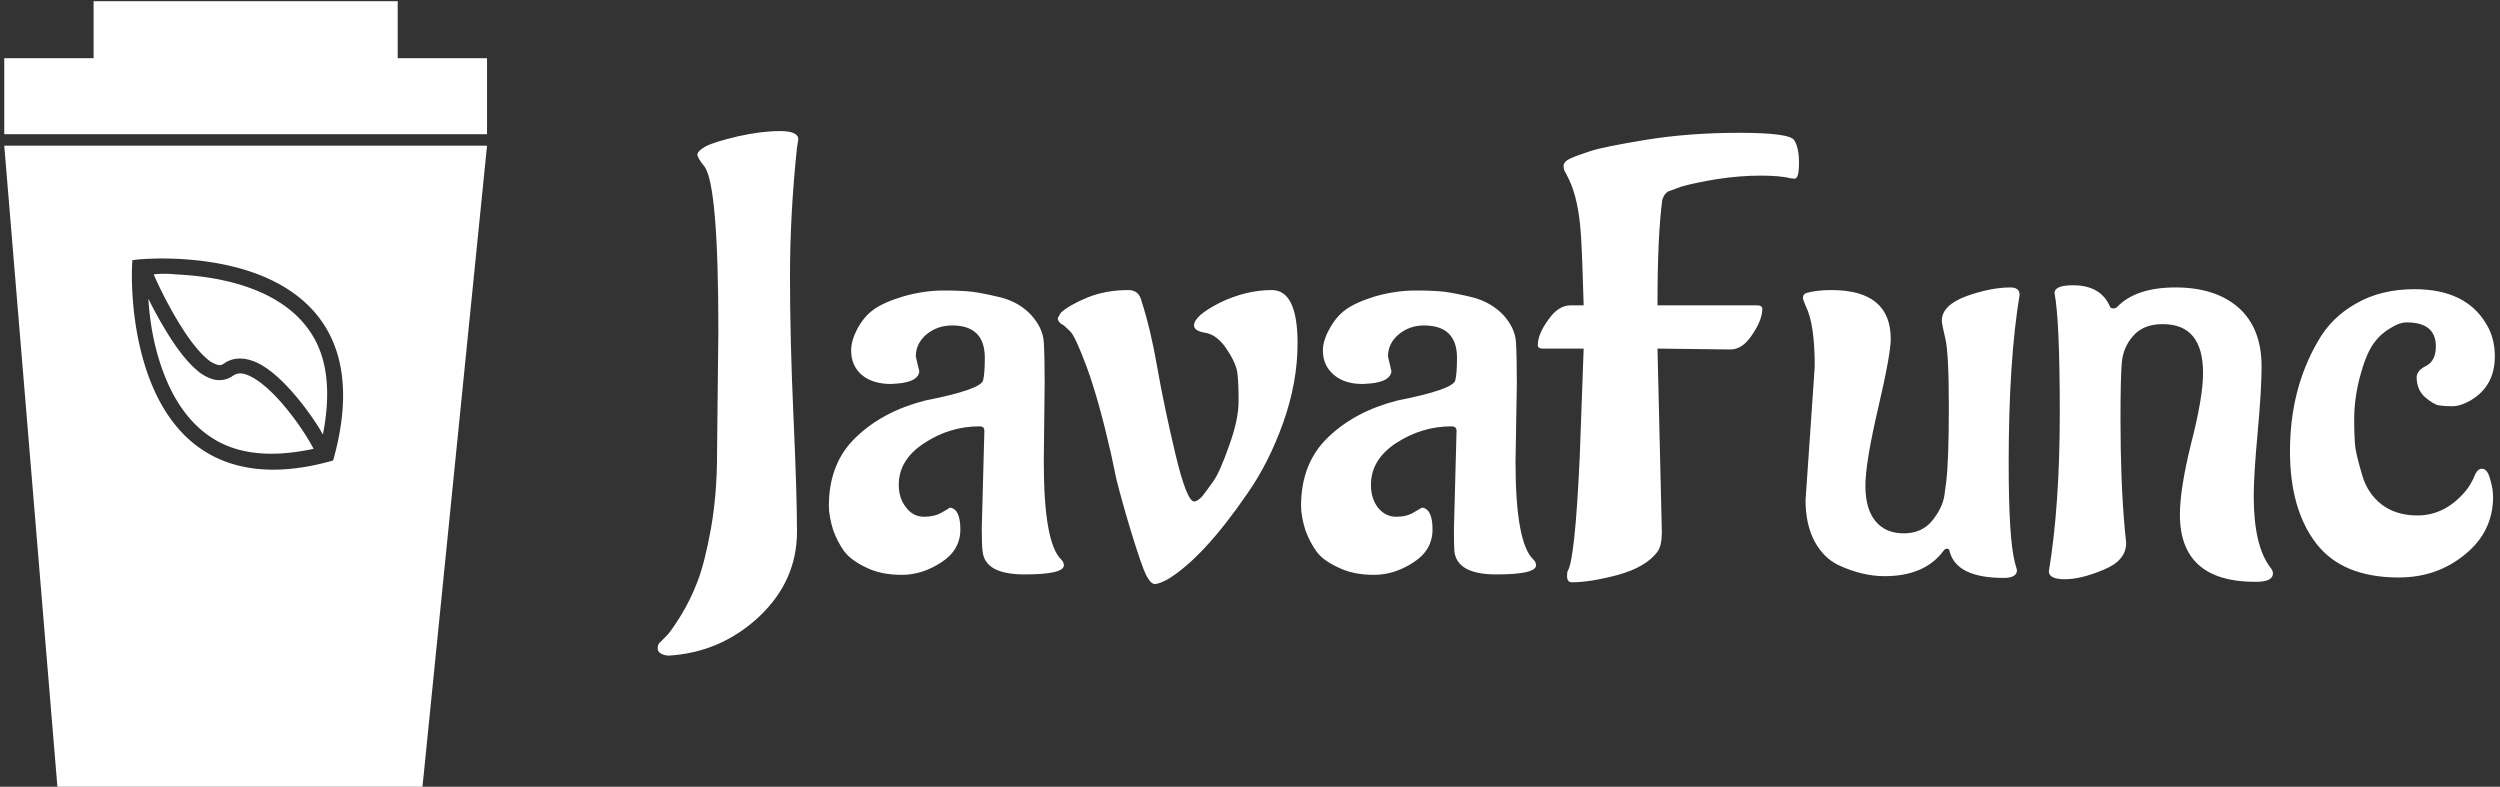 <svg data-v-423bf9ae="" xmlns="http://www.w3.org/2000/svg" viewBox="0 0 286 90" class="iconLeft"><rect x="0" y="0" width="286" height="90" fill="#333333" stroke="none"/><!----><!----><!----><g data-v-423bf9ae="" id="ca47970a-6cbb-45b3-98ea-caf72f43edc4" fill="white" transform="matrix(4.997,0,0,4.997,76.784,1.552)"><path d="M1.05 10.08L1.05 10.08L1.08 7.25L1.08 7.25Q1.08 3.93 0.76 3.50L0.76 3.50L0.76 3.50Q0.60 3.30 0.60 3.23L0.60 3.23L0.60 3.23Q0.60 3.15 0.79 3.04L0.79 3.04L0.79 3.04Q0.98 2.94 1.53 2.81L1.53 2.81L1.53 2.81Q2.07 2.69 2.49 2.69L2.49 2.69L2.49 2.69Q2.91 2.69 2.91 2.88L2.91 2.88L2.88 3.07L2.88 3.07Q2.72 4.58 2.72 6.02L2.72 6.02L2.72 6.02Q2.72 7.46 2.80 9.24L2.80 9.24L2.80 9.24Q2.88 11.02 2.88 11.86L2.88 11.86L2.88 11.86Q2.88 12.99 2.01 13.81L2.01 13.81L2.01 13.81Q1.13 14.63-0.07 14.70L-0.07 14.70L-0.07 14.70Q-0.31 14.67-0.31 14.53L-0.31 14.53L-0.31 14.53Q-0.31 14.43-0.24 14.38L-0.24 14.38L-0.24 14.38Q-0.18 14.32-0.10 14.24L-0.10 14.24L-0.10 14.24Q-0.01 14.15 0.21 13.80L0.21 13.80L0.21 13.80Q0.43 13.45 0.60 13.01L0.60 13.01L0.60 13.01Q0.77 12.57 0.91 11.79L0.91 11.79L0.91 11.79Q1.05 11.00 1.05 10.08ZM8.55 8.47L8.55 8.47L8.53 10.26L8.53 10.26Q8.53 12.12 8.93 12.50L8.93 12.50L8.93 12.50Q8.99 12.56 8.99 12.63L8.99 12.63L8.99 12.63Q8.99 12.84 8.09 12.84L8.09 12.84L8.09 12.84Q7.18 12.84 7.13 12.31L7.13 12.31L7.13 12.31Q7.11 12.18 7.11 11.79L7.11 11.79L7.17 9.55L7.17 9.55Q7.17 9.45 7.06 9.45L7.06 9.45L7.06 9.45Q6.38 9.45 5.80 9.83L5.80 9.83L5.80 9.83Q5.21 10.21 5.21 10.79L5.21 10.79L5.21 10.79Q5.21 11.10 5.38 11.31L5.38 11.31L5.38 11.31Q5.54 11.52 5.79 11.52L5.79 11.52L5.79 11.52Q6.03 11.52 6.20 11.42L6.20 11.42L6.20 11.42Q6.36 11.33 6.38 11.31L6.38 11.31L6.38 11.31Q6.62 11.34 6.62 11.81L6.62 11.81L6.62 11.81Q6.62 12.28 6.19 12.56L6.19 12.56L6.19 12.56Q5.75 12.85 5.28 12.85L5.28 12.85L5.28 12.85Q4.80 12.85 4.46 12.68L4.46 12.68L4.46 12.68Q4.12 12.52 3.96 12.31L3.96 12.31L3.96 12.31Q3.81 12.10 3.71 11.83L3.71 11.83L3.71 11.83Q3.61 11.51 3.61 11.27L3.61 11.27L3.61 11.27Q3.61 10.29 4.23 9.70L4.23 9.70L4.23 9.70Q4.84 9.11 5.81 8.86L5.81 8.86L5.81 8.86Q7.08 8.61 7.14 8.40L7.14 8.40L7.14 8.40Q7.18 8.25 7.18 7.88L7.18 7.88L7.18 7.88Q7.18 7.14 6.43 7.14L6.43 7.14L6.43 7.14Q6.10 7.14 5.85 7.34L5.85 7.34L5.85 7.34Q5.60 7.55 5.60 7.85L5.60 7.85L5.68 8.19L5.68 8.19Q5.66 8.43 5.18 8.47L5.18 8.47L5.03 8.48L5.03 8.48Q4.61 8.48 4.36 8.27L4.36 8.27L4.36 8.27Q4.12 8.06 4.12 7.71L4.12 7.71L4.12 7.71Q4.12 7.49 4.26 7.22L4.26 7.22L4.26 7.22Q4.41 6.94 4.63 6.78L4.63 6.78L4.63 6.78Q4.86 6.61 5.33 6.47L5.33 6.47L5.33 6.47Q5.80 6.34 6.23 6.34L6.23 6.34L6.23 6.34Q6.66 6.34 6.90 6.37L6.90 6.37L6.90 6.37Q7.14 6.40 7.55 6.50L7.55 6.50L7.55 6.50Q7.97 6.61 8.24 6.90L8.24 6.90L8.24 6.90Q8.51 7.20 8.53 7.52L8.53 7.52L8.53 7.52Q8.55 7.85 8.55 8.47ZM12.56 6.62L12.56 6.62L12.56 6.62Q13.16 6.33 13.75 6.33L13.75 6.33L13.75 6.33Q14.34 6.33 14.34 7.55L14.34 7.55L14.34 7.55Q14.34 8.44 14.01 9.37L14.01 9.37L14.01 9.37Q13.68 10.29 13.19 10.99L13.19 10.99L13.19 10.99Q12.18 12.46 11.37 12.95L11.37 12.95L11.37 12.95Q11.17 13.06 11.07 13.06L11.07 13.06L11.07 13.06Q10.98 13.06 10.87 12.85L10.87 12.85L10.87 12.85Q10.77 12.64 10.55 11.93L10.55 11.93L10.55 11.93Q10.33 11.21 10.19 10.65L10.19 10.65L10.07 10.08L10.07 10.08Q9.79 8.85 9.52 8.11L9.52 8.11L9.52 8.11Q9.25 7.38 9.13 7.27L9.13 7.27L8.99 7.14L8.99 7.14Q8.85 7.07 8.85 6.97L8.85 6.97L8.92 6.85L8.92 6.85Q9.10 6.68 9.53 6.50L9.53 6.50L9.53 6.50Q9.95 6.33 10.47 6.33L10.47 6.33L10.47 6.33Q10.71 6.33 10.77 6.59L10.77 6.59L10.77 6.59Q10.98 7.24 11.13 8.11L11.13 8.11L11.13 8.11Q11.28 8.97 11.54 10.07L11.54 10.07L11.54 10.07Q11.80 11.16 11.97 11.17L11.97 11.17L11.97 11.17Q12.05 11.17 12.16 11.05L12.16 11.05L12.16 11.05Q12.26 10.92 12.41 10.71L12.41 10.71L12.41 10.71Q12.56 10.50 12.77 9.90L12.77 9.90L12.77 9.90Q12.99 9.30 12.99 8.87L12.99 8.87L12.99 8.87Q12.99 8.44 12.96 8.21L12.96 8.21L12.96 8.21Q12.92 7.98 12.71 7.67L12.71 7.67L12.71 7.67Q12.50 7.36 12.24 7.31L12.24 7.31L12.24 7.31Q11.97 7.27 11.97 7.14L11.97 7.14L11.97 7.14Q11.97 6.92 12.56 6.62ZM19.36 8.47L19.36 8.47L19.33 10.26L19.33 10.26Q19.33 12.12 19.74 12.50L19.74 12.50L19.74 12.50Q19.80 12.56 19.80 12.63L19.80 12.63L19.80 12.63Q19.80 12.84 18.89 12.84L18.89 12.84L18.89 12.84Q17.99 12.84 17.93 12.31L17.93 12.31L17.93 12.31Q17.92 12.18 17.92 11.79L17.92 11.79L17.98 9.55L17.98 9.55Q17.98 9.45 17.86 9.45L17.86 9.45L17.86 9.45Q17.19 9.45 16.60 9.83L16.60 9.83L16.60 9.83Q16.02 10.21 16.02 10.79L16.02 10.79L16.02 10.79Q16.02 11.10 16.18 11.31L16.18 11.31L16.18 11.31Q16.35 11.52 16.60 11.52L16.60 11.52L16.60 11.52Q16.84 11.52 17.00 11.42L17.00 11.42L17.00 11.42Q17.16 11.33 17.19 11.31L17.19 11.31L17.19 11.31Q17.43 11.34 17.43 11.81L17.43 11.81L17.43 11.81Q17.43 12.28 17.00 12.56L17.00 12.56L17.00 12.56Q16.56 12.85 16.09 12.85L16.09 12.85L16.09 12.85Q15.61 12.85 15.27 12.68L15.27 12.68L15.27 12.68Q14.92 12.52 14.77 12.31L14.77 12.31L14.77 12.31Q14.62 12.10 14.52 11.83L14.52 11.83L14.52 11.83Q14.42 11.51 14.42 11.27L14.42 11.27L14.42 11.27Q14.42 10.29 15.04 9.70L15.04 9.70L15.04 9.70Q15.65 9.11 16.62 8.86L16.62 8.86L16.62 8.86Q17.89 8.61 17.95 8.40L17.95 8.40L17.95 8.40Q17.99 8.25 17.99 7.88L17.99 7.88L17.99 7.88Q17.99 7.14 17.23 7.14L17.23 7.14L17.23 7.14Q16.91 7.14 16.66 7.34L16.66 7.34L16.66 7.34Q16.41 7.55 16.41 7.85L16.41 7.85L16.49 8.19L16.49 8.19Q16.46 8.43 15.99 8.47L15.99 8.47L15.83 8.48L15.83 8.48Q15.41 8.48 15.17 8.27L15.17 8.27L15.17 8.27Q14.92 8.06 14.92 7.71L14.92 7.71L14.92 7.71Q14.92 7.49 15.07 7.22L15.07 7.22L15.07 7.22Q15.22 6.94 15.44 6.78L15.44 6.78L15.44 6.78Q15.67 6.61 16.13 6.47L16.13 6.47L16.13 6.47Q16.60 6.34 17.04 6.34L17.04 6.34L17.04 6.34Q17.47 6.34 17.71 6.37L17.71 6.37L17.71 6.37Q17.95 6.40 18.36 6.50L18.36 6.50L18.36 6.50Q18.77 6.61 19.05 6.90L19.05 6.90L19.05 6.90Q19.32 7.20 19.34 7.52L19.34 7.52L19.34 7.52Q19.36 7.85 19.36 8.47ZM20.80 10.15L20.80 10.15L20.89 7.67L19.95 7.67L19.95 7.67Q19.84 7.67 19.84 7.59L19.84 7.59L19.84 7.59Q19.84 7.34 20.08 7.01L20.08 7.01L20.08 7.01Q20.31 6.68 20.59 6.68L20.59 6.68L20.89 6.68L20.89 6.68Q20.86 5.59 20.83 5.11L20.83 5.11L20.83 5.11Q20.78 4.26 20.55 3.79L20.55 3.79L20.48 3.65L20.48 3.65Q20.43 3.58 20.43 3.49L20.43 3.49L20.43 3.49Q20.43 3.39 20.58 3.32L20.58 3.32L20.58 3.32Q20.73 3.25 21.04 3.15L21.04 3.15L21.04 3.15Q21.34 3.05 22.32 2.89L22.32 2.89L22.32 2.89Q23.30 2.73 24.45 2.73L24.45 2.73L24.45 2.73Q25.61 2.73 25.71 2.90L25.71 2.90L25.71 2.90Q25.82 3.07 25.82 3.42L25.82 3.42L25.82 3.42Q25.82 3.78 25.72 3.78L25.72 3.78L25.72 3.78Q25.70 3.78 25.62 3.77L25.62 3.77L25.62 3.77Q25.40 3.71 24.93 3.71L24.93 3.71L24.93 3.71Q24.47 3.71 23.94 3.79L23.94 3.79L23.94 3.79Q23.41 3.88 23.13 3.96L23.13 3.96L22.86 4.06L22.86 4.06Q22.75 4.09 22.69 4.26L22.69 4.26L22.69 4.26Q22.58 5.08 22.58 6.68L22.58 6.68L24.85 6.68L24.85 6.68Q24.98 6.68 24.98 6.76L24.98 6.76L24.98 6.76Q24.98 7.01 24.75 7.35L24.75 7.35L24.75 7.35Q24.53 7.69 24.25 7.69L24.25 7.69L22.58 7.67L22.68 11.87L22.68 11.87Q22.68 12.18 22.58 12.32L22.58 12.32L22.58 12.32Q22.32 12.67 21.68 12.85L21.68 12.85L21.68 12.85Q21.04 13.02 20.62 13.02L20.62 13.02L20.62 13.02Q20.51 13.02 20.51 12.88L20.51 12.88L20.51 12.88Q20.51 12.81 20.52 12.77L20.52 12.77L20.52 12.77Q20.69 12.53 20.80 10.15ZM30.87 6.44L30.87 6.44L30.87 6.44Q30.62 7.95 30.62 10.29L30.62 10.29L30.62 10.29Q30.62 12.01 30.76 12.56L30.76 12.56L30.81 12.74L30.81 12.74Q30.81 12.92 30.51 12.92L30.51 12.92L30.51 12.92Q29.43 12.92 29.27 12.32L29.27 12.32L29.27 12.32Q29.26 12.25 29.21 12.25L29.21 12.25L29.21 12.25Q29.16 12.25 29.12 12.31L29.12 12.31L29.12 12.31Q28.69 12.88 27.78 12.88L27.78 12.88L27.78 12.88Q27.27 12.88 26.73 12.63L26.73 12.63L26.73 12.63Q26.39 12.47 26.18 12.09L26.18 12.09L26.18 12.09Q25.97 11.70 25.97 11.14L25.97 11.14L26.18 8.08L26.18 8.08Q26.18 7.11 25.98 6.71L25.98 6.71L25.98 6.71Q25.91 6.55 25.91 6.51L25.91 6.51L25.91 6.51Q25.91 6.43 25.98 6.40L25.98 6.40L25.98 6.40Q26.21 6.33 26.56 6.33L26.56 6.33L26.56 6.33Q27.92 6.33 27.92 7.45L27.92 7.45L27.92 7.45Q27.92 7.80 27.63 9.04L27.63 9.04L27.63 9.04Q27.34 10.29 27.34 10.81L27.34 10.81L27.34 10.81Q27.34 11.34 27.57 11.62L27.57 11.62L27.57 11.62Q27.80 11.90 28.22 11.90L28.22 11.90L28.22 11.90Q28.63 11.90 28.87 11.61L28.87 11.61L28.87 11.61Q29.11 11.31 29.15 11.02L29.15 11.02L29.19 10.72L29.19 10.72Q29.25 10.23 29.25 9.00L29.25 9.00L29.25 9.00Q29.25 7.77 29.17 7.44L29.17 7.44L29.17 7.44Q29.09 7.11 29.09 7.03L29.09 7.03L29.09 7.03Q29.09 6.68 29.65 6.47L29.65 6.47L29.65 6.47Q30.21 6.27 30.66 6.27L30.66 6.27L30.66 6.27Q30.87 6.27 30.87 6.44ZM31.54 12.77L31.54 12.77L31.54 12.77Q31.79 11.26 31.79 9.14L31.79 9.14L31.79 9.14Q31.79 7.03 31.67 6.40L31.67 6.40L31.67 6.40Q31.67 6.22 32.09 6.22L32.09 6.22L32.09 6.22Q32.73 6.22 32.94 6.71L32.94 6.71L32.94 6.71Q32.96 6.75 33.01 6.75L33.01 6.75L33.01 6.75Q33.07 6.75 33.10 6.72L33.10 6.72L33.10 6.72Q33.53 6.27 34.44 6.27L34.44 6.27L34.44 6.27Q35.35 6.27 35.88 6.73L35.88 6.73L35.88 6.73Q36.41 7.20 36.41 8.08L36.41 8.08L36.41 8.08Q36.41 8.61 36.32 9.59L36.32 9.59L36.32 9.59Q36.23 10.57 36.23 11.05L36.23 11.05L36.23 11.05Q36.23 12.18 36.61 12.68L36.61 12.68L36.61 12.68Q36.67 12.75 36.67 12.82L36.67 12.82L36.67 12.82Q36.67 13.01 36.27 13.01L36.27 13.01L36.27 13.01Q34.54 13.01 34.54 11.47L34.54 11.47L34.54 11.47Q34.54 10.88 34.80 9.83L34.80 9.83L34.80 9.83Q35.07 8.78 35.07 8.23L35.07 8.23L35.07 8.23Q35.07 7.11 34.15 7.11L34.15 7.11L34.15 7.11Q33.70 7.11 33.47 7.38L33.47 7.38L33.47 7.38Q33.24 7.64 33.21 7.99L33.21 7.99L33.21 7.99Q33.18 8.33 33.18 9.28L33.18 9.28L33.18 9.28Q33.18 10.74 33.28 11.82L33.28 11.82L33.31 12.12L33.31 12.12Q33.31 12.52 32.80 12.73L32.80 12.73L32.80 12.73Q32.28 12.95 31.91 12.95L31.91 12.95L31.91 12.95Q31.54 12.95 31.54 12.77ZM41.71 11.06L41.71 11.06L41.71 11.06Q41.71 11.86 41.07 12.38L41.07 12.38L41.07 12.38Q40.43 12.91 39.55 12.91L39.55 12.91L39.55 12.91Q38.26 12.91 37.66 12.13L37.66 12.13L37.66 12.13Q37.06 11.35 37.06 10.02L37.06 10.02L37.06 10.02Q37.06 8.61 37.69 7.52L37.69 7.52L37.69 7.52Q38.00 6.96 38.57 6.64L38.57 6.64L38.57 6.64Q39.14 6.31 39.91 6.31L39.91 6.31L39.91 6.31Q41.08 6.31 41.55 7.10L41.55 7.10L41.55 7.10Q41.75 7.42 41.75 7.85L41.75 7.85L41.75 7.85Q41.75 8.53 41.19 8.86L41.19 8.86L41.19 8.86Q40.96 8.99 40.77 8.99L40.77 8.99L40.77 8.99Q40.59 8.99 40.47 8.97L40.47 8.97L40.47 8.97Q40.35 8.95 40.15 8.78L40.15 8.78L40.15 8.78Q39.96 8.61 39.96 8.32L39.96 8.32L39.96 8.32Q39.97 8.16 40.19 8.06L40.19 8.06L40.19 8.06Q40.40 7.94 40.40 7.62L40.40 7.62L40.40 7.62Q40.40 7.07 39.73 7.07L39.73 7.07L39.73 7.07Q39.56 7.07 39.33 7.22L39.33 7.22L39.33 7.22Q39.10 7.36 38.95 7.59L38.95 7.59L38.95 7.59Q38.79 7.83 38.66 8.32L38.66 8.32L38.66 8.32Q38.53 8.82 38.53 9.28L38.53 9.28L38.53 9.28Q38.53 9.73 38.56 9.96L38.56 9.96L38.56 9.96Q38.60 10.19 38.72 10.59L38.72 10.59L38.72 10.59Q38.84 10.99 39.16 11.24L39.16 11.24L39.16 11.24Q39.49 11.49 39.98 11.49L39.98 11.49L39.98 11.49Q40.57 11.49 41.02 11.00L41.02 11.00L41.02 11.00Q41.20 10.81 41.31 10.53L41.31 10.53L41.31 10.53Q41.37 10.42 41.45 10.42L41.45 10.42L41.45 10.42Q41.58 10.42 41.64 10.65L41.64 10.65L41.64 10.65Q41.71 10.88 41.71 11.06Z"></path></g><!----><g data-v-423bf9ae="" id="1514a481-a227-4606-8690-1d4aea1e34d1" transform="matrix(3.5,0,0,3.5,-27.898,-10.863)" stroke="none" fill="white"><path d="M11.03 3.143v1.864H8.11V7.49H23.89V5.007H20.97V3.143h-9.94zM8.11 7.865l1.74 20.992h11.926L23.89 7.865H8.11zm4.748 3.699c.219-.014.53-.016.9 0 .737.034 1.704.151 2.621.497.918.346 1.801.93 2.324 1.894.522.964.67 2.287.195 4.06l-.038.138-.14.041c-1.676.45-2.952.286-3.895-.242-.943-.527-1.534-1.4-1.905-2.31-.742-1.816-.633-3.823-.633-3.823l.01-.212.216-.025s.126-.01.345-.022zm.258.494c-.058 0-.079.016-.122.016.109.246.417.929.872 1.66.272.44.58.848.853 1.082a.94.94 0 0 0 .353.21c.092.023.144.014.223-.042.363-.256.816-.178 1.196.036s.741.56 1.07.938c.33.378.623.789.843 1.139.05.079.078.14.12.211.27-1.368.133-2.379-.261-3.106-.451-.831-1.216-1.344-2.06-1.663-.844-.318-1.755-.432-2.454-.464a3.431 3.431 0 0 0-.633-.014zm-.296.81c.041.664.164 1.613.562 2.587.343.84.872 1.606 1.688 2.063.745.416 1.77.555 3.15.255a5.835 5.835 0 0 0-.24-.416 8.972 8.972 0 0 0-.796-1.076c-.308-.353-.645-.664-.938-.829-.293-.165-.49-.187-.663-.065a.77.77 0 0 1-.627.12 1.374 1.374 0 0 1-.563-.315c-.347-.298-.665-.738-.951-1.199a14.06 14.06 0 0 1-.622-1.125z"></path></g><!----></svg>
